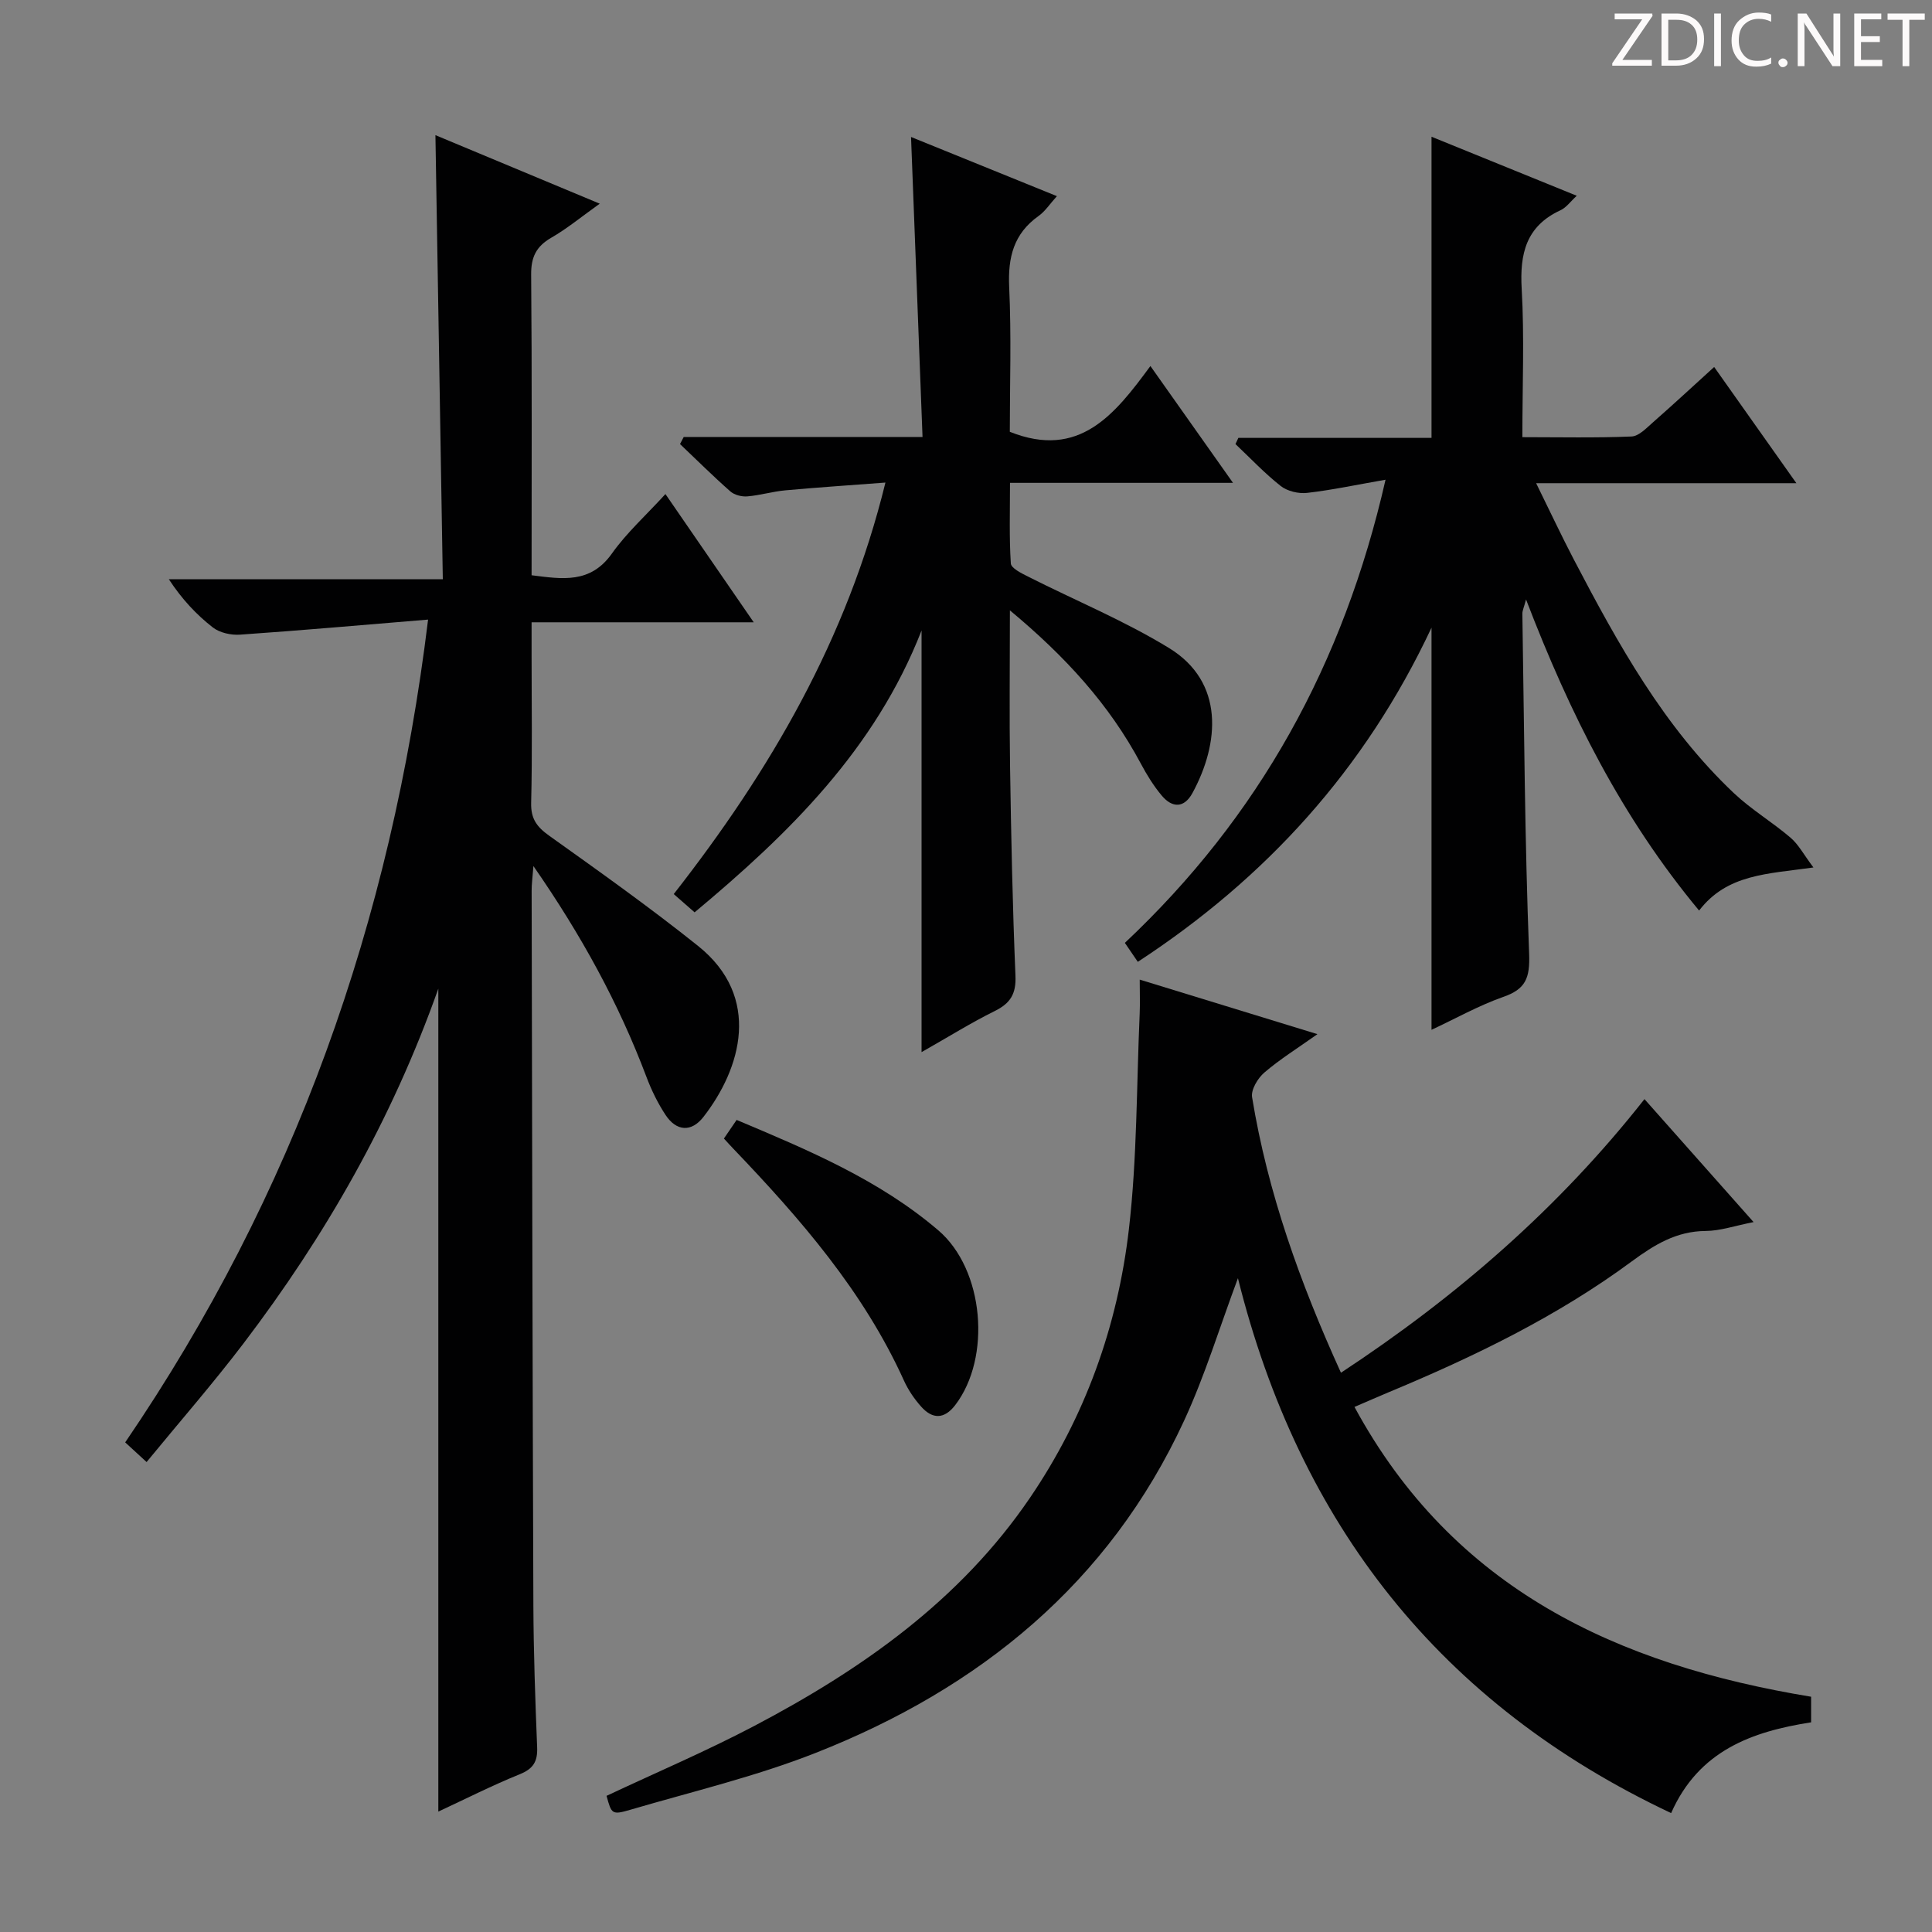 <svg enable-background="new 0 0 400 400" viewBox="0 0 400 400" xmlns="http://www.w3.org/2000/svg"><rect x="0" y="0" width="400" height="400" fill="#808080" stroke="none"/><g fill="#fcfafa"><path d="m342.2 3.2-6.3 9.2h6.1v1.2h-8.2v-.5l6.2-9.1h-5.7v-1.2h7.8v.4z"/><path d="m344 13.7v-10.9h3.1c1.6 0 3 .5 4.1 1.4 1.1 1 1.6 2.2 1.6 3.9s-.5 3-1.6 4-2.5 1.5-4.2 1.5h-3zm1.4-9.6v8.4h1.6c1.4 0 2.5-.4 3.2-1.1.8-.8 1.2-1.8 1.2-3.2s-.4-2.4-1.2-3.1-1.8-1-3.1-1z"/><path d="m356.3 2.8v10.9h-1.4v-10.9z"/><path d="m366.6 13.2c-.8.4-1.8.6-3 .6-1.6 0-2.8-.5-3.7-1.5s-1.4-2.3-1.4-3.9c0-1.7.5-3.2 1.6-4.2s2.4-1.6 4-1.6c1 0 1.9.1 2.6.4v1.5c-.8-.4-1.6-.6-2.6-.6-1.2 0-2.2.4-3 1.2s-1.1 1.9-1.1 3.3c0 1.3.4 2.3 1.1 3.1s1.6 1.1 2.8 1.1c1.1 0 2-.2 2.8-.7v1.3z"/><path d="m368.2 13c0-.3.1-.5.3-.6.2-.2.4-.3.6-.3.3 0 .5.1.7.3s.3.4.3.6-.1.5-.3.6c-.2.2-.4.3-.7.3s-.5-.1-.6-.3c-.2-.2-.3-.4-.3-.6z"/><path d="m381.1 13.7h-1.7l-5.5-8.4c-.2-.2-.3-.5-.4-.7 0 .2.1.8.1 1.5v7.6h-1.4v-10.9h1.8l5.3 8.3c.3.4.4.6.4.8 0-.3-.1-.8-.1-1.6v-7.5h1.4v10.9z"/><path d="m389.7 13.7h-5.8v-10.9h5.6v1.2h-4.2v3.5h3.9v1.2h-3.9v3.7h4.4z"/><path d="m398.4 4.1h-3.1v9.6h-1.4v-9.6h-3.1v-1.3h7.7v1.3z"/></g><path d="m88.63 128.28c-13.57 1.12-26.25 2.24-38.95 3.12-1.85.13-4.19-.39-5.61-1.49-3.4-2.65-6.38-5.82-9.12-9.99h56.73c-.51-30.97-1.02-61.17-1.53-91.94 11.28 4.7 22.36 9.32 34.02 14.19-3.79 2.7-6.75 5.16-10.04 7.05-3.11 1.8-4.19 4-4.16 7.62.18 20.65.09 41.3.09 62.26 6.36.8 12.17 1.79 16.63-4.5 3.05-4.3 7.06-7.91 11.08-12.31 6.08 8.83 11.9 17.27 18.28 26.55-15.56 0-30.37 0-45.99 0v6.9c0 10.16.16 20.33-.09 30.49-.08 3.29 1.17 4.96 3.71 6.78 10.41 7.43 20.86 14.85 30.84 22.83 13.24 10.59 8.93 25.38 1.11 35.42-2.48 3.18-5.57 2.99-7.82-.4-1.63-2.46-2.95-5.18-3.99-7.95-5.72-15.16-13.42-29.24-23.38-43.6-.19 2.45-.38 3.78-.37 5.11.1 49.31.18 98.62.36 147.93.04 9.81.39 19.63.78 29.43.11 2.89-.77 4.41-3.56 5.54-5.79 2.35-11.39 5.19-16.9 7.75 0-56.7 0-112.97 0-170.38-9.68 27.31-23.46 51.25-40.31 73.42-6.32 8.31-13.2 16.19-20.09 24.59-1.74-1.6-3.04-2.8-4.43-4.07 34.94-51.24 55.07-107.68 62.71-170.35z" fill="#010102"/><path d="m374.97 351.29v5.3c-12.21 1.9-23.26 5.83-28.98 18.79-47.85-22.55-77-59.85-89.69-110.74-3.81 10.2-6.82 20.15-11.15 29.51-15.57 33.68-42.35 55.39-76.2 68.74-12.44 4.91-25.6 8.03-38.48 11.81-3.79 1.11-3.87.86-4.89-2.89 10.2-4.8 20.59-9.22 30.56-14.46 22.3-11.73 42.63-25.99 57.1-47.24 11.45-16.82 18.15-35.56 20.48-55.57 1.72-14.78 1.58-29.78 2.24-44.68.09-2.15.01-4.3.01-7.04 12.21 3.75 24.03 7.38 36.79 11.29-4.19 2.97-7.81 5.22-11 7.96-1.36 1.17-2.78 3.54-2.53 5.09 3.23 19.77 9.94 38.44 18.4 57.05 23.98-15.78 45.09-34.09 62.84-56.65 7.5 8.46 14.75 16.63 22.59 25.46-3.88.76-6.9 1.82-9.93 1.84-6.05.04-10.62 2.86-15.28 6.29-15.48 11.43-32.69 19.75-50.39 27.12-2.13.89-4.24 1.82-7.03 3.02 20.45 37.74 54.43 53.4 94.54 60z" fill="#010102"/><path d="m296.38 213.21c0-27.68 0-54.8 0-83.26-13.83 29.46-34.34 51.87-60.81 69.19-.95-1.4-1.77-2.59-2.68-3.93 27.74-26.09 45.27-57.69 53.97-95.89-5.98 1.04-11.09 2.14-16.25 2.73-1.76.2-4.07-.35-5.44-1.42-3.34-2.63-6.28-5.76-9.38-8.69.2-.43.4-.85.6-1.28h39.99c0-21.05 0-41.43 0-62.35 9.89 4.02 19.69 8.01 30.07 12.22-1.28 1.17-2.16 2.44-3.37 3-7.13 3.3-8.45 8.99-8.03 16.28.57 9.95.14 19.97.14 30.7 7.73 0 15.18.17 22.6-.14 1.53-.06 3.1-1.76 4.44-2.93 4.11-3.61 8.13-7.33 12.67-11.46 5.64 7.97 11.04 15.6 17.02 24.06-18.21 0-35.42 0-53.88 0 2.89 5.87 5.25 10.91 7.82 15.83 9.12 17.43 18.62 34.63 33.12 48.34 3.6 3.4 7.95 5.99 11.73 9.22 1.66 1.42 2.74 3.51 4.74 6.17-9.57 1.36-17.86 1.35-23.67 8.92-15.9-19.12-26.72-40.63-35.83-64.41-.45 1.7-.77 2.33-.76 2.95.37 23.47.5 46.96 1.4 70.41.19 5.06-.72 7.34-5.44 8.96-5.09 1.8-9.87 4.5-14.77 6.78z" fill="#010102"/><path d="m141.56 90.47h49.44c-.8-20.81-1.58-41.15-2.38-62.11 9.72 3.94 19.6 7.95 30.2 12.25-1.44 1.59-2.42 3.13-3.8 4.11-5.16 3.67-6.36 8.57-6.08 14.69.47 10.13.13 20.3.13 29.99 14.39 5.74 21.74-3.59 29.11-13.62 5.81 8.22 11.21 15.87 17.1 24.19-15.6 0-30.47 0-46.17 0 0 5.87-.18 11.29.17 16.68.06.99 2.19 2.03 3.53 2.71 9.75 4.93 19.95 9.13 29.23 14.81 11.53 7.06 10.43 19.75 4.85 30.01-1.73 3.18-4.2 3.12-6.37.53-1.69-2.02-3.1-4.31-4.34-6.64-6.51-12.2-15.6-22.15-27.09-31.7 0 11.46-.13 21.85.03 32.24.22 14.47.52 28.95 1.12 43.41.16 3.75-1.04 5.7-4.3 7.31-4.87 2.4-9.49 5.3-15.14 8.5 0-29.7 0-58.5 0-87.3-9.62 24.64-27.49 42.09-46.99 58.36-1.57-1.38-2.81-2.46-4.32-3.78 19.97-25.55 35.86-52.7 43.83-85.2-7.37.56-14.06 1-20.73 1.61-2.63.24-5.22 1.03-7.85 1.25-1.16.1-2.68-.28-3.53-1.03-3.58-3.15-6.96-6.52-10.42-9.8.26-.49.51-.98.77-1.47z" fill="#010102"/><path d="m149.88 235.72c.93-1.36 1.68-2.45 2.63-3.85 14.76 6.21 29.48 12.37 41.76 22.86 9.51 8.13 11.02 26.36 3.49 36.19-2.28 2.97-4.73 2.92-7.06.29-1.42-1.59-2.67-3.44-3.55-5.38-8.38-18.5-21.47-33.52-35.31-47.99-.58-.59-1.12-1.21-1.96-2.12z" fill="#010102"/></svg>
